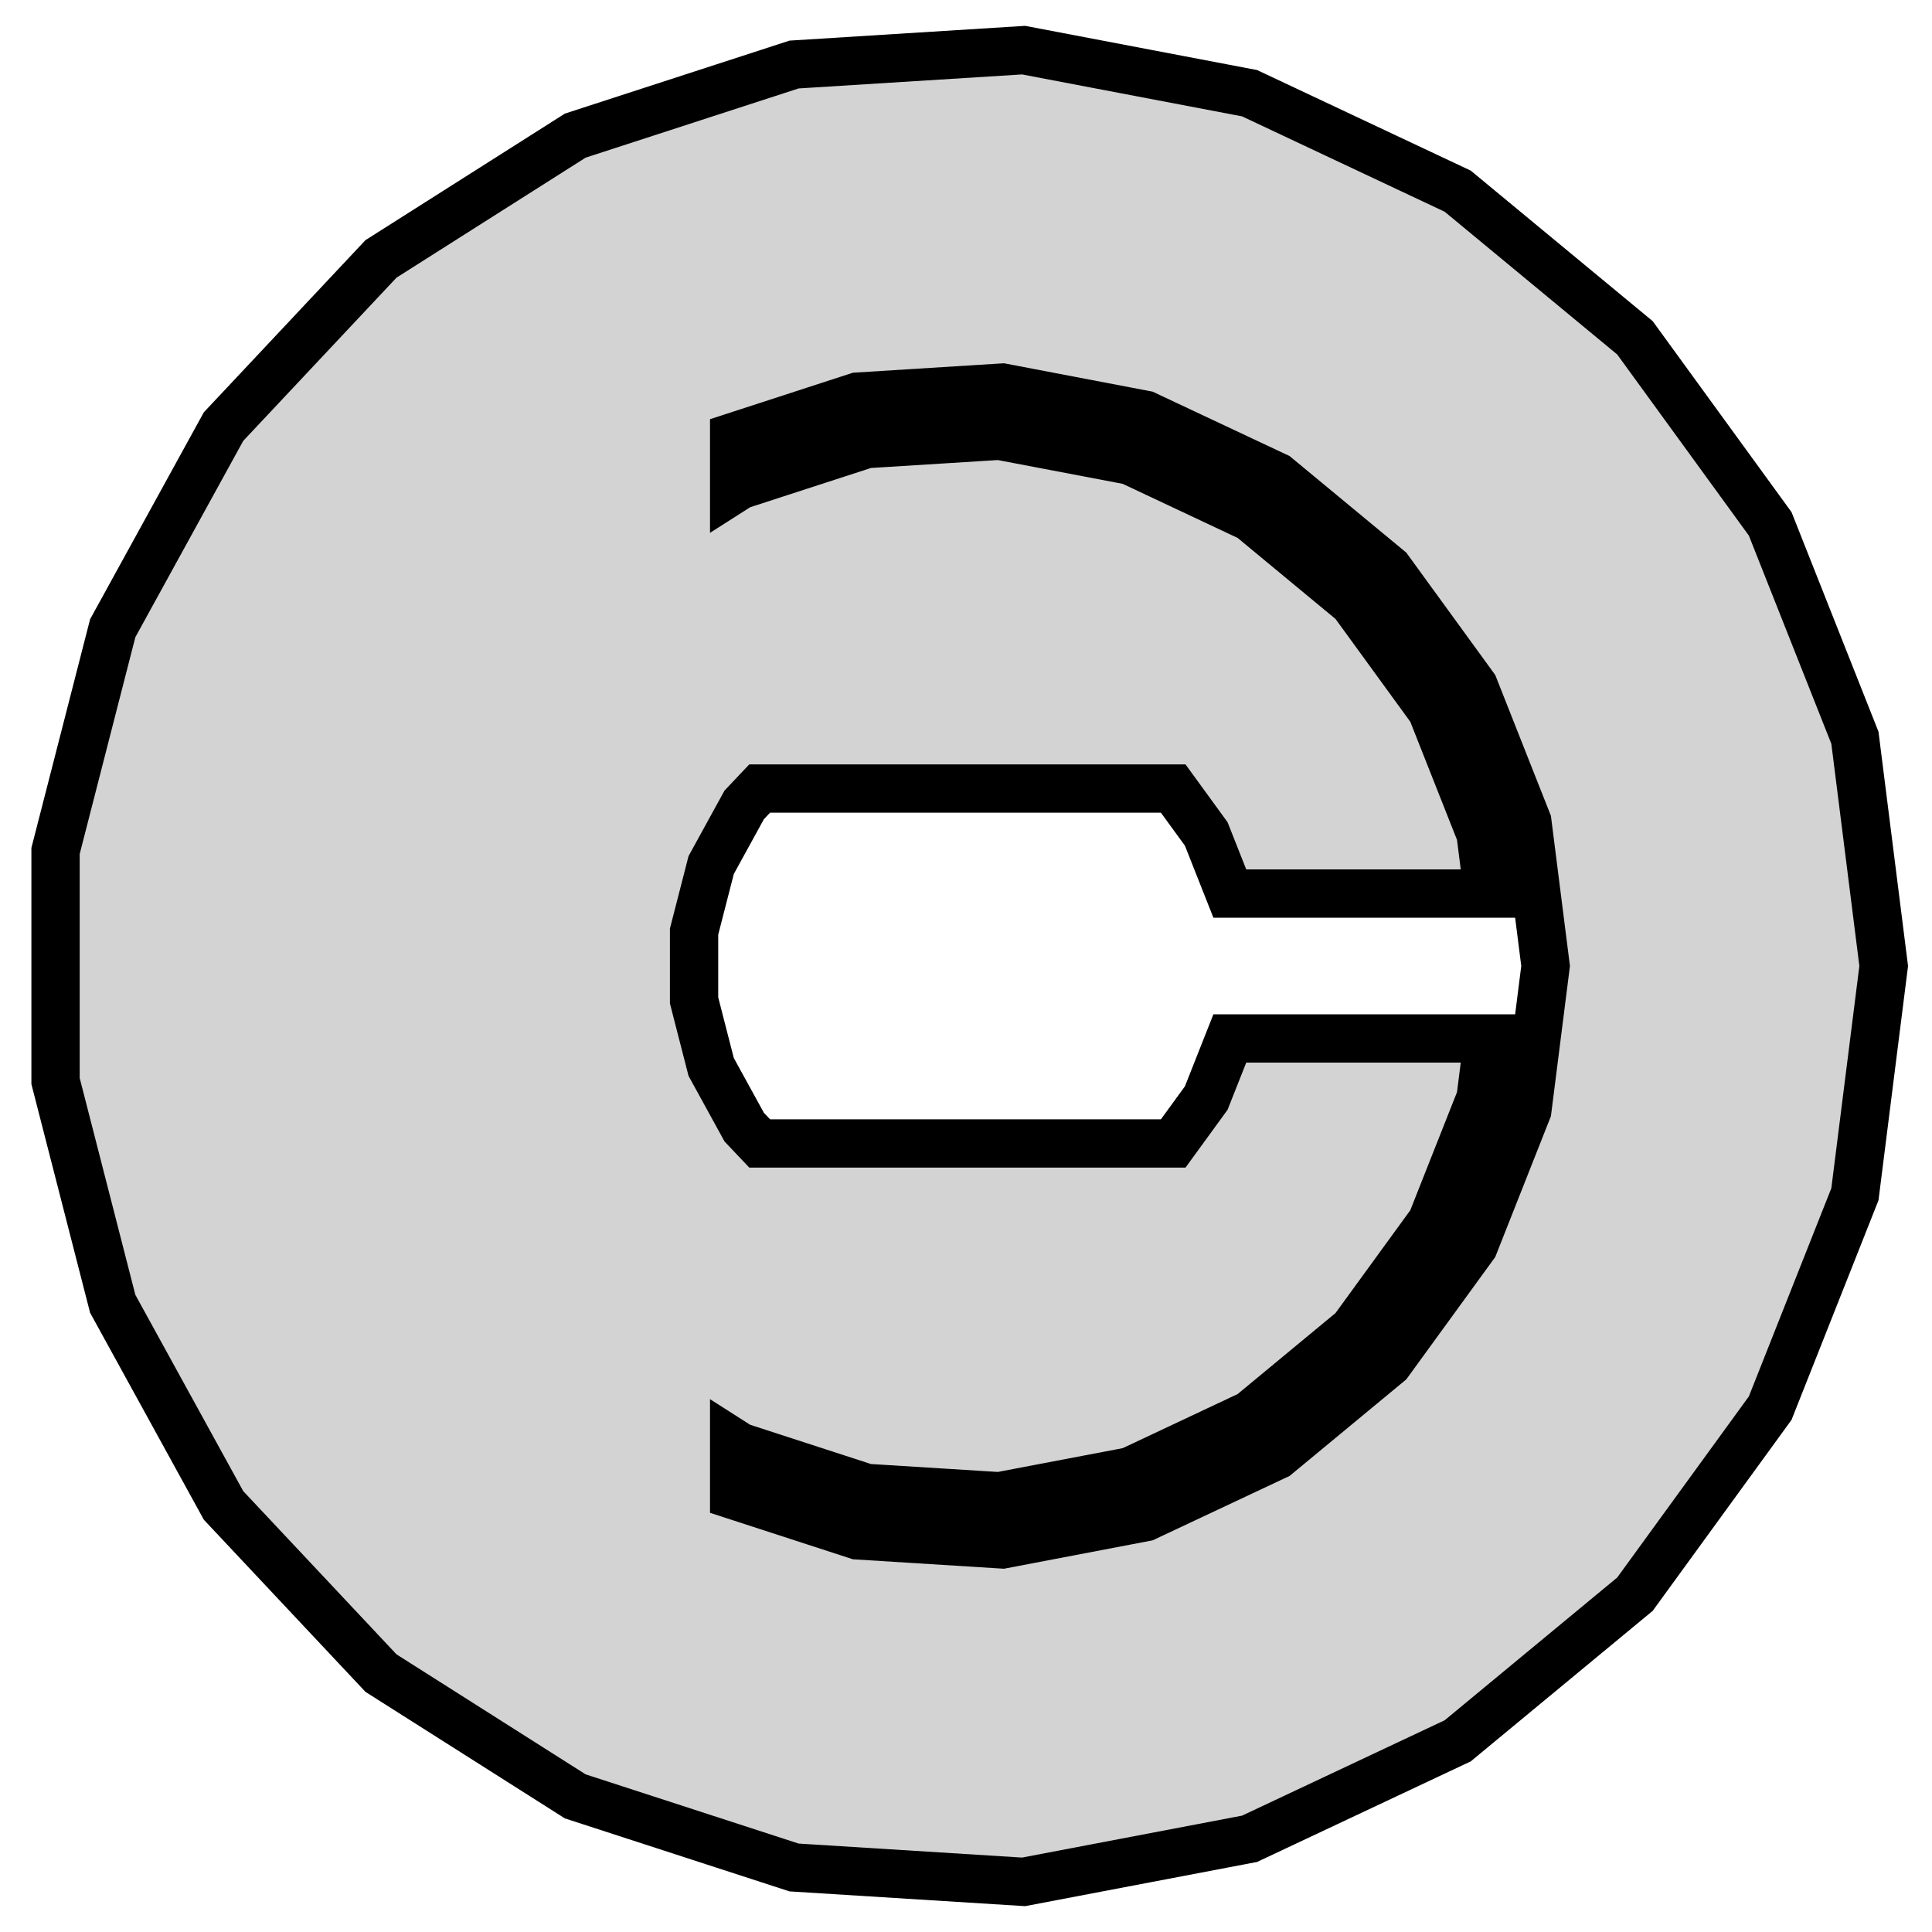 <?xml version="1.0" standalone="no"?>
<!DOCTYPE svg PUBLIC "-//W3C//DTD SVG 1.1//EN" "http://www.w3.org/Graphics/SVG/1.1/DTD/svg11.dtd">
<svg width="20mm" height="20mm" viewBox="-10 -10 20 20" xmlns="http://www.w3.org/2000/svg" version="1.1">
<title>OpenSCAD Model</title>
<path d="
M 2.936,9.035 L 5.09,8.021 L 6.925,6.503 L 8.325,4.577 L 9.202,2.363 L 9.5,-0
 L 9.202,-2.363 L 8.325,-4.577 L 6.925,-6.503 L 5.09,-8.021 L 2.936,-9.035 L 0.596,-9.481
 L -1.78,-9.332 L -4.045,-8.596 L -6.056,-7.32 L -7.686,-5.584 L -8.833,-3.497 L -9.425,-1.191
 L -9.425,1.191 L -8.833,3.497 L -7.686,5.584 L -6.056,7.32 L -4.045,8.596 L -1.78,9.332
 L 0.596,9.481 z
M -1.124,5.894 L -2.4,5.479 L -2.4,4.94 L -2.342,4.977 L -1.031,5.403 L 0.345,5.489
 L 1.7,5.231 L 2.947,4.644 L 4.009,3.765 L 4.82,2.65 L 5.327,1.368 L 5.405,0.75
 L 2.731,0.75 L 2.487,1.367 L 2.145,1.837 L -2.136,1.837 L -2.296,1.668 L -2.638,1.045
 L -2.815,0.356 L -2.815,-0.356 L -2.638,-1.045 L -2.296,-1.668 L -2.136,-1.837 L 2.145,-1.837
 L 2.487,-1.367 L 2.731,-0.75 L 5.405,-0.75 L 5.327,-1.368 L 4.82,-2.65 L 4.009,-3.765
 L 2.947,-4.644 L 1.7,-5.231 L 0.345,-5.489 L -1.031,-5.403 L -2.342,-4.977 L -2.4,-4.94
 L -2.4,-5.479 L -1.124,-5.894 L 0.377,-5.988 L 1.854,-5.706 L 3.215,-5.066 L 4.374,-4.107
 L 5.258,-2.891 L 5.811,-1.492 L 6,-0 L 5.811,1.492 L 5.258,2.891 L 4.374,4.107
 L 3.215,5.066 L 1.854,5.706 L 0.377,5.988 z
" stroke="black" fill="lightgray" stroke-width="0.5"/>
</svg>
